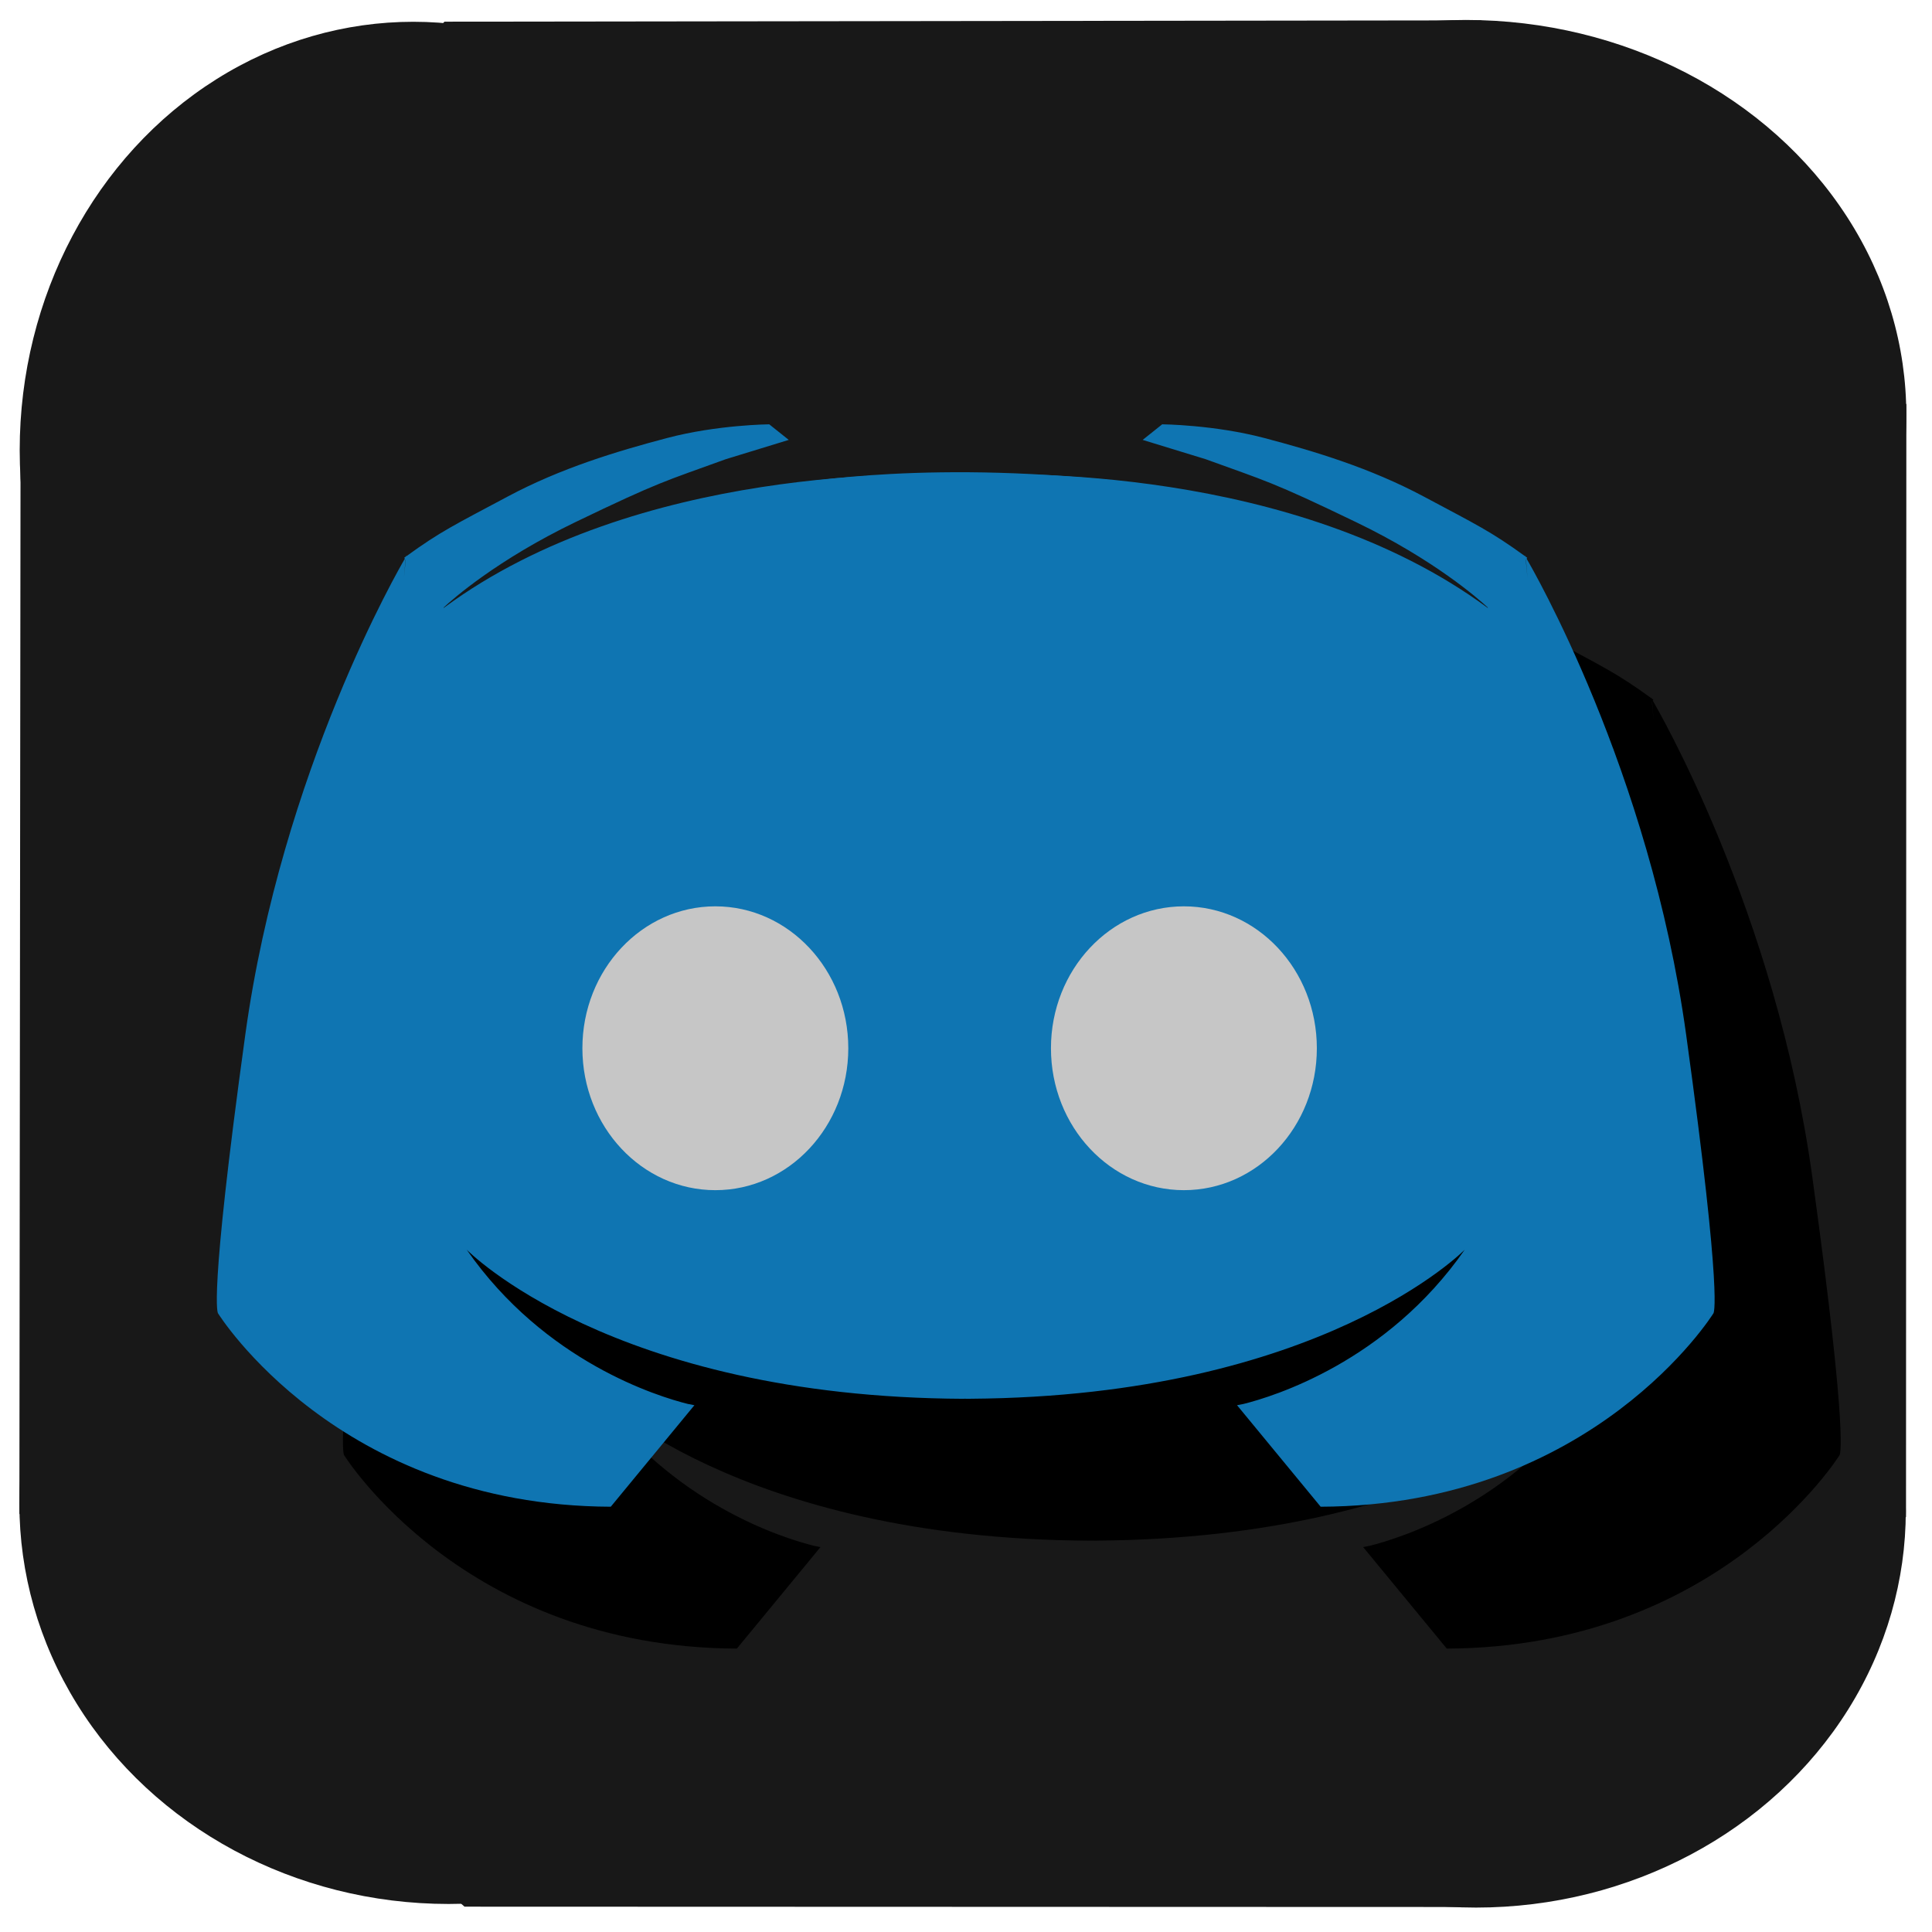 <?xml version="1.0" encoding="UTF-8" standalone="no"?>
<!-- Created with Inkscape (http://www.inkscape.org/) -->

<svg
   version="1.1"
   id="svg1"
   width="512"
   height="512"
   viewBox="0 0 512 512"
   sodipodi:docname="discord.svg"
   xml:space="preserve"
   inkscape:version="1.3 (0e150ed6c4, 2023-07-21)"
   xmlns:inkscape="http://www.inkscape.org/namespaces/inkscape"
   xmlns:sodipodi="http://sodipodi.sourceforge.net/DTD/sodipodi-0.dtd"
   xmlns="http://www.w3.org/2000/svg"
   xmlns:svg="http://www.w3.org/2000/svg"><sodipodi:namedview
     id="namedview1"
     pagecolor="#505050"
     bordercolor="#eeeeee"
     borderopacity="1"
     inkscape:showpageshadow="0"
     inkscape:pageopacity="0"
     inkscape:pagecheckerboard="0"
     inkscape:deskcolor="#505050"
     inkscape:zoom="0.81249999"
     inkscape:cx="32.000001"
     inkscape:cy="315.07693"
     inkscape:window-width="1920"
     inkscape:window-height="1028"
     inkscape:window-x="0"
     inkscape:window-y="28"
     inkscape:window-maximized="1"
     inkscape:current-layer="svg1" /><defs
     id="defs1" /><g
     id="layer2"
     style="display:inline;fill:#181818;fill-opacity:1"><ellipse
       style="fill:#181818;fill-opacity:1;stroke-width:1.685"
       id="path11"
       cx="109.525"
       cy="-119.286"
       rx="104.304"
       ry="113.515"
       transform="scale(1,-1)" /><ellipse
       style="fill:#181818;fill-opacity:1;stroke-width:1.71"
       id="ellipse11"
       cx="-109.855"
       cy="-388.487"
       rx="104.565"
       ry="116.7"
       transform="matrix(0,-1,-1,0,0,0)" /><ellipse
       style="fill:#181818;fill-opacity:1;stroke-width:1.7"
       id="ellipse12"
       cx="-398.545"
       cy="-118.901"
       rx="106.027"
       ry="113.761"
       transform="matrix(0,-1,-1,0,0,0)" /><ellipse
       style="fill:#181818;fill-opacity:1;stroke-width:1.693"
       id="ellipse13"
       cx="-400.485"
       cy="-391.171"
       rx="105.042"
       ry="113.884"
       transform="matrix(0,-1,-1,0,0,0)" /><path
       style="fill:#181818;fill-opacity:1"
       d="m 123.102,505.288 266.003,0.087 116.009,-103.39 0.087,-294.853 L 392.499,5.396 117.793,5.744 5.439,124.059 5.135,401.158 Z"
       id="path10" /></g><g
     inkscape:groupmode="layer"
     id="g4"
     inkscape:label="Layer 1"
     transform="matrix(1.136,0,0,1.136,-3.771,0.179)"
     style="stroke-width:0.88;fill:#000000;fill-opacity:1"><path
       id="path3"
       style="fill:#000000;fill-opacity:1;stroke:#878787;stroke-width:0.617;stroke-opacity:0"
       d="m 212.189,131.924 c 0,0 -12.095,0.098 -23.801,3.188 -11.705,3.09 -24.743,6.995 -37.297,13.703 -12.275,6.559 -15.521,8.053 -23.539,13.867 l -0.082,-0.113 -0.018,0.184 c -0.148,0.108 -0.272,0.192 -0.424,0.303 l 0.156,0.215 c -1.104,1.879 -28.695,49.293 -37.225,111.045 -8.703,63.009 -6.352,65.01 -6.352,65.01 0,0 27.86,44.861 91.613,45.107 l 19.463,-23.623 0.189,0.033 c 0,0 -0.167,-0.038 -0.184,-0.041 l 0.039,-0.047 -1.547,-0.307 c -6.778,-1.688 -33.32,-9.738 -51.57,-35.982 0,0 33.594,34.441 116.01,34.789 v -0.018 l 0.809,0.01 v 0.008 c 0.082,-3.5e-4 0.159,-0.004 0.24,-0.004 l 0.477,0.006 0.006,-0.014 c 81.881,-0.549 115.285,-34.777 115.285,-34.777 -18.251,26.245 -44.792,34.294 -51.57,35.982 l -1.547,0.307 0.039,0.047 c -0.016,0.003 -0.182,0.041 -0.182,0.041 l 0.188,-0.033 19.463,23.623 c 63.754,-0.246 91.615,-45.107 91.615,-45.107 0,0 2.349,-2.001 -6.354,-65.01 -8.53,-61.757 -36.123,-109.175 -37.223,-111.047 l 0.154,-0.213 c -0.152,-0.111 -0.275,-0.195 -0.424,-0.303 l -0.018,-0.184 -0.082,0.113 c -8.018,-5.814 -11.264,-7.309 -23.539,-13.867 -12.554,-6.708 -25.592,-10.614 -37.297,-13.703 -11.705,-3.089 -23.801,-3.188 -23.801,-3.188 l -4.555,3.635 14.686,4.5 c 14.12,5.131 15.317,5.15 35.082,14.68 18.255,8.802 28.586,17.918 30.762,19.939 l -0.053,0.072 c -0.033,-0.025 -0.06,-0.048 -0.094,-0.072 -45.003,-33.184 -111.604,-31.424 -121.664,-30.955 -10.052,-0.468 -76.659,-2.232 -121.666,30.955 -0.034,0.025 -0.06,0.048 -0.094,0.072 l -0.053,-0.072 c 2.176,-2.021 12.506,-11.138 30.762,-19.939 19.765,-9.53 20.964,-9.548 35.084,-14.68 l 14.686,-4.5 z m 176.527,31.555 0.359,4.297 -0.402,-4.238 z m -261.379,0.002 0.041,0.057 -0.387,4.07 z" /><ellipse
       style="fill:#000000;stroke:#878787;stroke-width:0.88;stroke-opacity:0;fill-opacity:1"
       id="ellipse3"
       cx="308.923"
       cy="277.477"
       rx="31.015"
       ry="33.108" /><ellipse
       style="fill:#000000;stroke:#878787;stroke-width:0.88;stroke-opacity:0;fill-opacity:1"
       id="ellipse4"
       cx="199.615"
       cy="277.477"
       rx="31.015"
       ry="33.108" /><path
       style="fill:#000000;fill-opacity:1;stroke:#878787;stroke-width:0.88;stroke-opacity:0"
       d="m 218.398,145.729 c 0,0 32.375,-5.918 80.066,0 47.692,5.918 -56.743,31.156 -56.743,31.156 z"
       id="path4" /></g><g
     inkscape:groupmode="layer"
     id="layer1"
     inkscape:label="Layer 1"
     transform="matrix(1.136,0,0,1.136,-37.19,-37.417)"
     style="stroke-width:0.88"><path
       id="path1"
       style="fill:#0f75b2;fill-opacity:1;stroke:#878787;stroke-width:0.617;stroke-opacity:0"
       d="m 212.189,131.924 c 0,0 -12.095,0.098 -23.801,3.188 -11.705,3.09 -24.743,6.995 -37.297,13.703 -12.275,6.559 -15.521,8.053 -23.539,13.867 l -0.082,-0.113 -0.018,0.184 c -0.148,0.108 -0.272,0.192 -0.424,0.303 l 0.156,0.215 c -1.104,1.879 -28.695,49.293 -37.225,111.045 -8.703,63.009 -6.352,65.01 -6.352,65.01 0,0 27.86,44.861 91.613,45.107 l 19.463,-23.623 0.189,0.033 c 0,0 -0.167,-0.038 -0.184,-0.041 l 0.039,-0.047 -1.547,-0.307 c -6.778,-1.688 -33.32,-9.738 -51.57,-35.982 0,0 33.594,34.441 116.01,34.789 v -0.018 l 0.809,0.01 v 0.008 c 0.082,-3.5e-4 0.159,-0.004 0.24,-0.004 l 0.477,0.006 0.006,-0.014 c 81.881,-0.549 115.285,-34.777 115.285,-34.777 -18.251,26.245 -44.792,34.294 -51.57,35.982 l -1.547,0.307 0.039,0.047 c -0.016,0.003 -0.182,0.041 -0.182,0.041 l 0.188,-0.033 19.463,23.623 c 63.754,-0.246 91.615,-45.107 91.615,-45.107 0,0 2.349,-2.001 -6.354,-65.01 -8.53,-61.757 -36.123,-109.175 -37.223,-111.047 l 0.154,-0.213 c -0.152,-0.111 -0.275,-0.195 -0.424,-0.303 l -0.018,-0.184 -0.082,0.113 c -8.018,-5.814 -11.264,-7.309 -23.539,-13.867 -12.554,-6.708 -25.592,-10.614 -37.297,-13.703 -11.705,-3.089 -23.801,-3.188 -23.801,-3.188 l -4.555,3.635 14.686,4.5 c 14.12,5.131 15.317,5.15 35.082,14.68 18.255,8.802 28.586,17.918 30.762,19.939 l -0.053,0.072 c -0.033,-0.025 -0.06,-0.048 -0.094,-0.072 -45.003,-33.184 -111.604,-31.424 -121.664,-30.955 -10.052,-0.468 -76.659,-2.232 -121.666,30.955 -0.034,0.025 -0.06,0.048 -0.094,0.072 l -0.053,-0.072 c 2.176,-2.021 12.506,-11.138 30.762,-19.939 19.765,-9.53 20.964,-9.548 35.084,-14.68 l 14.686,-4.5 z m 176.527,31.555 0.359,4.297 -0.402,-4.238 z m -261.379,0.002 0.041,0.057 -0.387,4.07 z" /><ellipse
       style="fill:#c6c6c6;stroke:#878787;stroke-width:0.88;stroke-opacity:0"
       id="path2"
       cx="308.923"
       cy="277.477"
       rx="31.015"
       ry="33.108" /><ellipse
       style="fill:#c6c6c6;stroke:#878787;stroke-width:0.88;stroke-opacity:0"
       id="ellipse2"
       cx="199.615"
       cy="277.477"
       rx="31.015"
       ry="33.108" /><path
       style="fill:#0f75b2;fill-opacity:1;stroke:#878787;stroke-width:0.88;stroke-opacity:0"
       d="m 218.398,145.729 c 0,0 32.375,-5.918 80.066,0 47.692,5.918 -56.743,31.156 -56.743,31.156 z"
       id="path12" /></g></svg>
